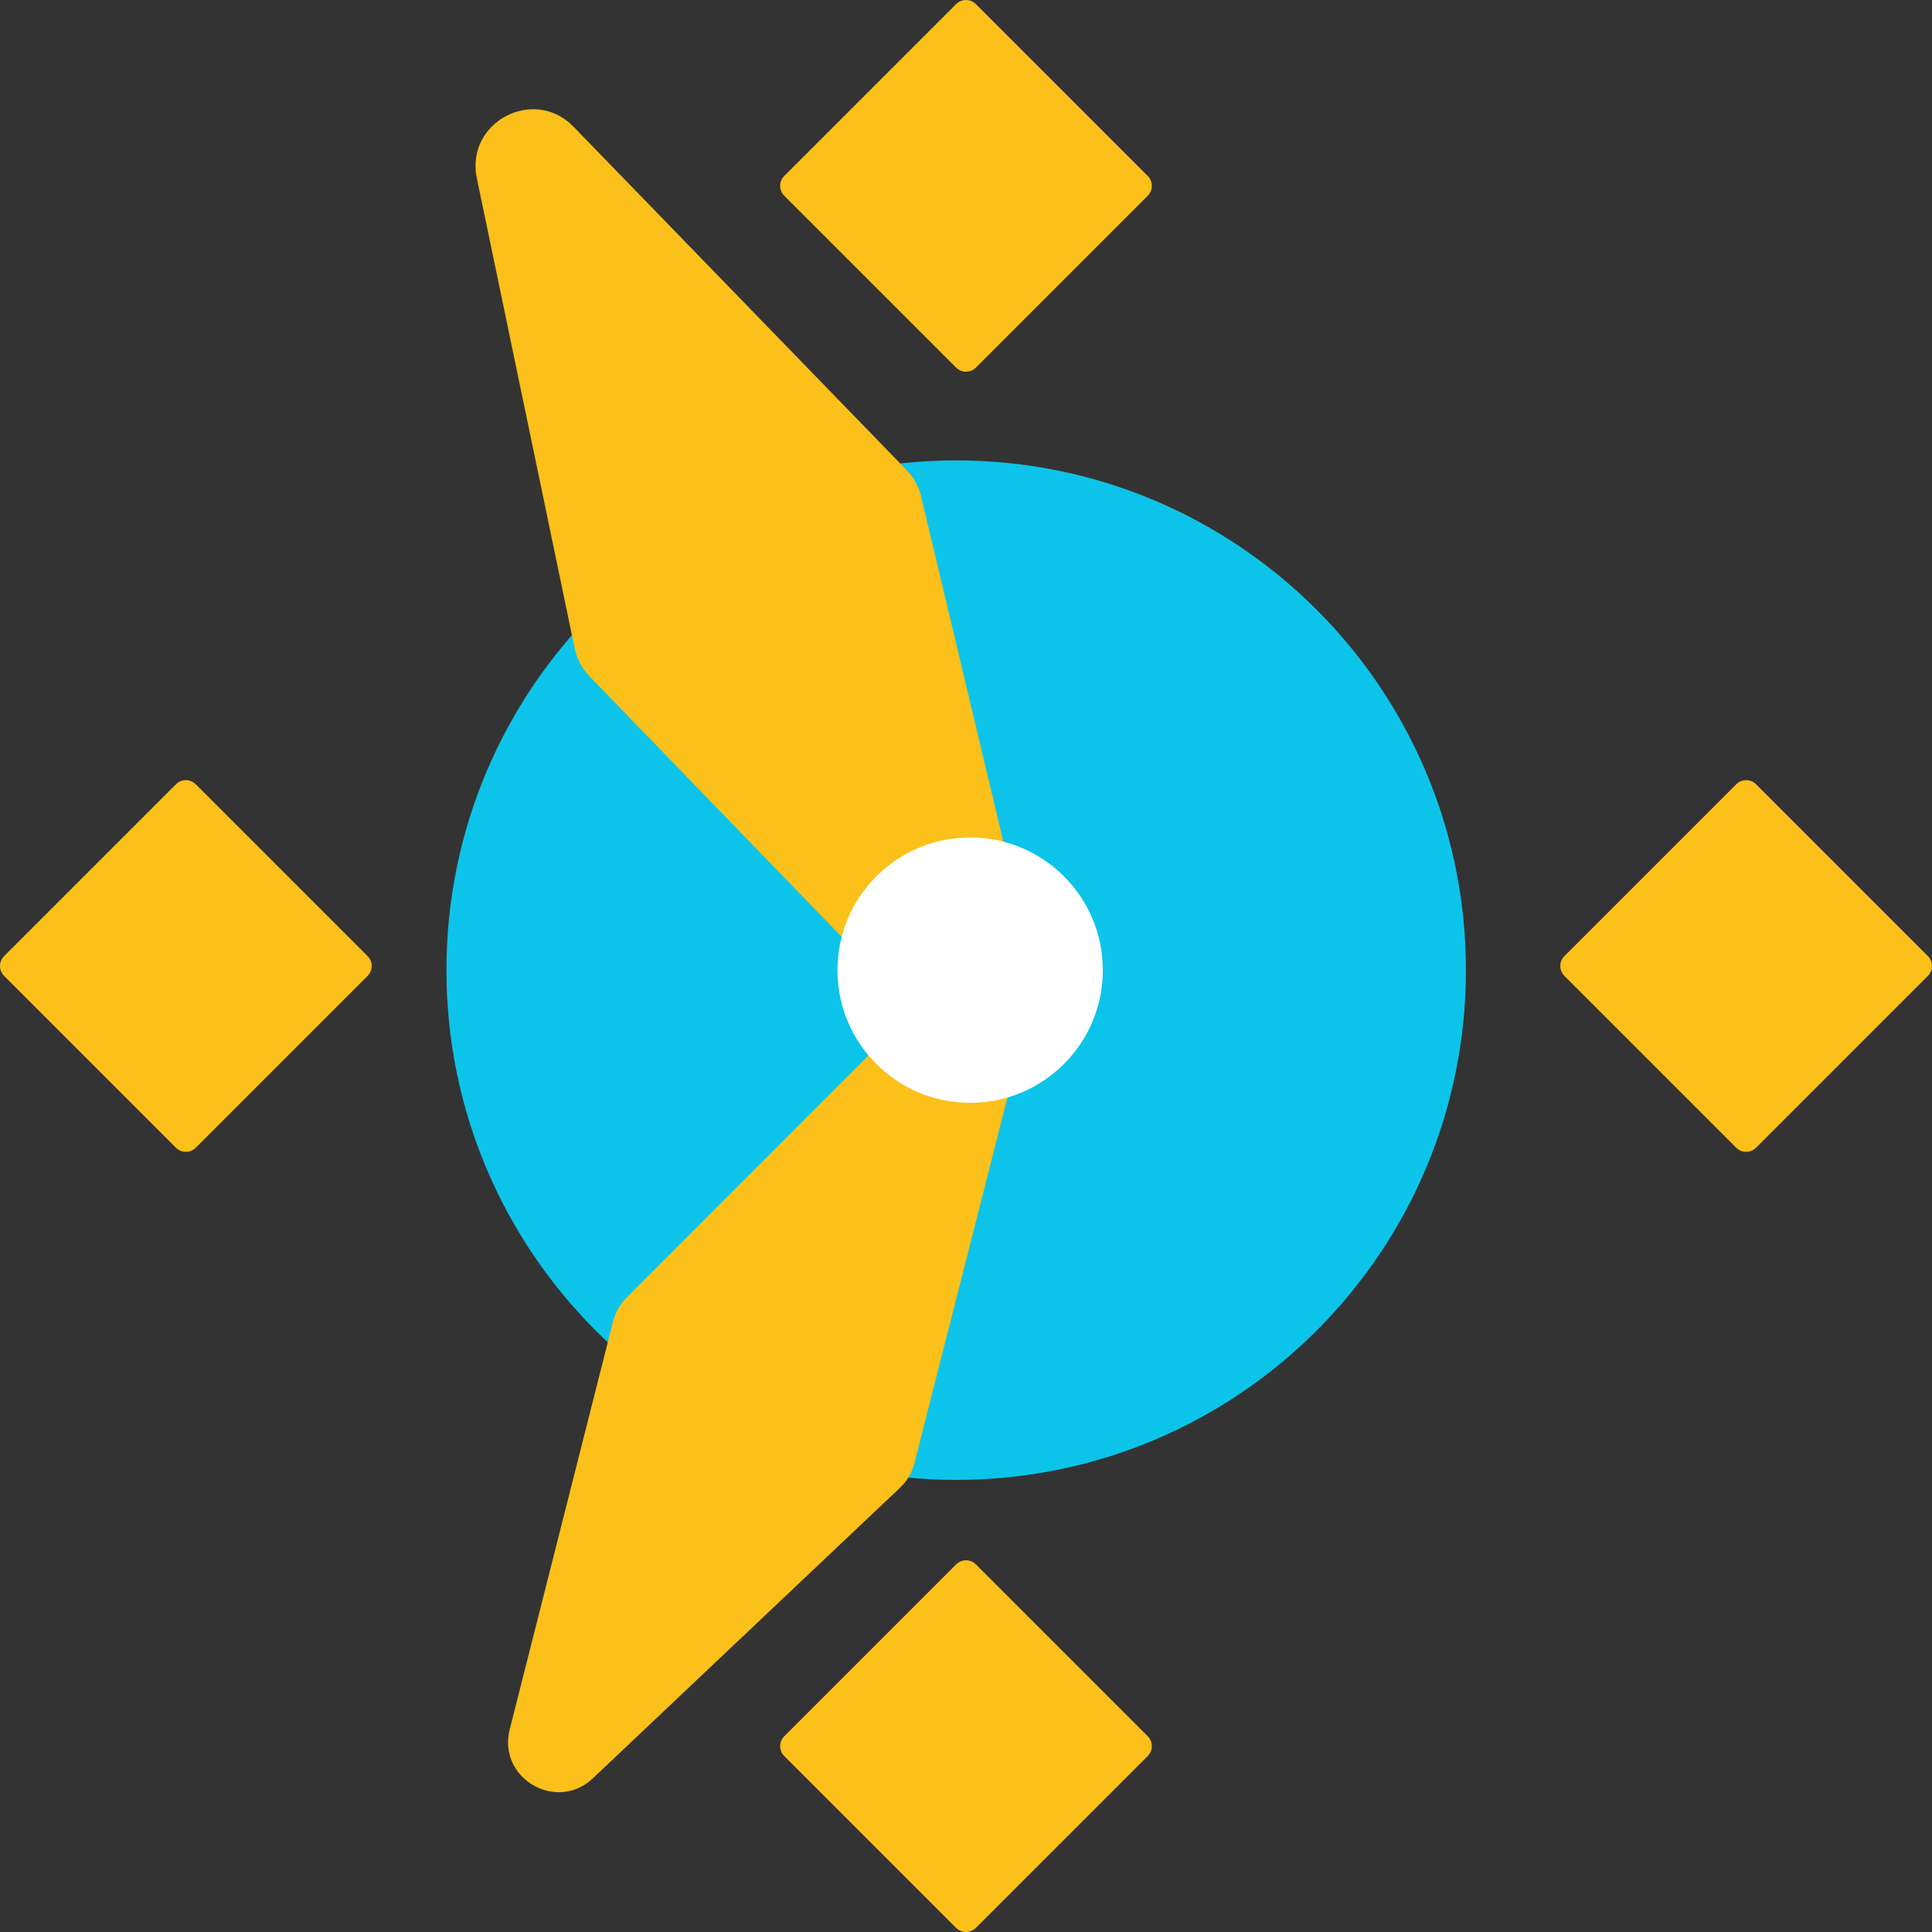 <svg width="135" height="135" viewBox="0 0 135 135" fill="none" xmlns="http://www.w3.org/2000/svg">
<rect x="0" y="0" width="135" height="135" fill="#333333" stroke="none"/>
<path d="M102.433 67.79C102.433 87.462 86.486 103.409 66.814 103.409C47.142 103.409 31.195 87.462 31.195 67.79C31.195 48.118 47.142 32.171 66.814 32.171C86.486 32.171 102.433 48.118 102.433 67.79Z" fill="#0CC4E9"/>
<path d="M40.156 45.304L33.318 12.445C32.506 8.542 37.304 5.997 40.079 8.858L63.353 32.849C63.851 33.362 64.201 34 64.367 34.696L72.527 68.972C73.464 72.91 68.603 75.575 65.787 72.666L41.192 47.259C40.669 46.718 40.31 46.041 40.156 45.304Z" fill="#FBC01A"/>
<path d="M62.903 103.944L41.43 124.257C38.88 126.67 34.754 124.25 35.616 120.846L42.845 92.311C43 91.7 43.316 91.143 43.761 90.697L65.686 68.739C68.204 66.216 72.449 68.629 71.57 72.084L63.89 102.265C63.727 102.907 63.385 103.489 62.903 103.944Z" fill="#FBC01A"/>
<circle cx="67.79" cy="67.79" r="9.271" fill="white"/>
<path d="M0.286 68.19C-0.095 67.809 -0.095 67.191 0.286 66.81L12.297 54.799C12.678 54.418 13.296 54.418 13.677 54.799L25.688 66.81C26.069 67.191 26.069 67.809 25.688 68.19L13.677 80.201C13.296 80.582 12.678 80.582 12.297 80.201L0.286 68.19Z" fill="#FBC01A"/>
<path d="M54.799 13.677C54.418 13.296 54.418 12.678 54.799 12.297L66.81 0.286C67.191 -0.095 67.809 -0.095 68.19 0.286L80.201 12.297C80.582 12.678 80.582 13.296 80.201 13.677L68.19 25.688C67.809 26.069 67.191 26.069 66.81 25.688L54.799 13.677Z" fill="#FBC01A"/>
<path d="M54.799 122.703C54.418 122.322 54.418 121.704 54.799 121.323L66.81 109.312C67.191 108.931 67.809 108.931 68.19 109.312L80.201 121.323C80.582 121.704 80.582 122.322 80.201 122.703L68.19 134.714C67.809 135.095 67.191 135.095 66.81 134.714L54.799 122.703Z" fill="#FBC01A"/>
<path d="M109.312 68.19C108.931 67.809 108.931 67.191 109.312 66.81L121.323 54.799C121.704 54.418 122.322 54.418 122.703 54.799L134.714 66.81C135.095 67.191 135.095 67.809 134.714 68.19L122.703 80.201C122.322 80.582 121.704 80.582 121.323 80.201L109.312 68.19Z" fill="#FBC01A"/>
</svg>
